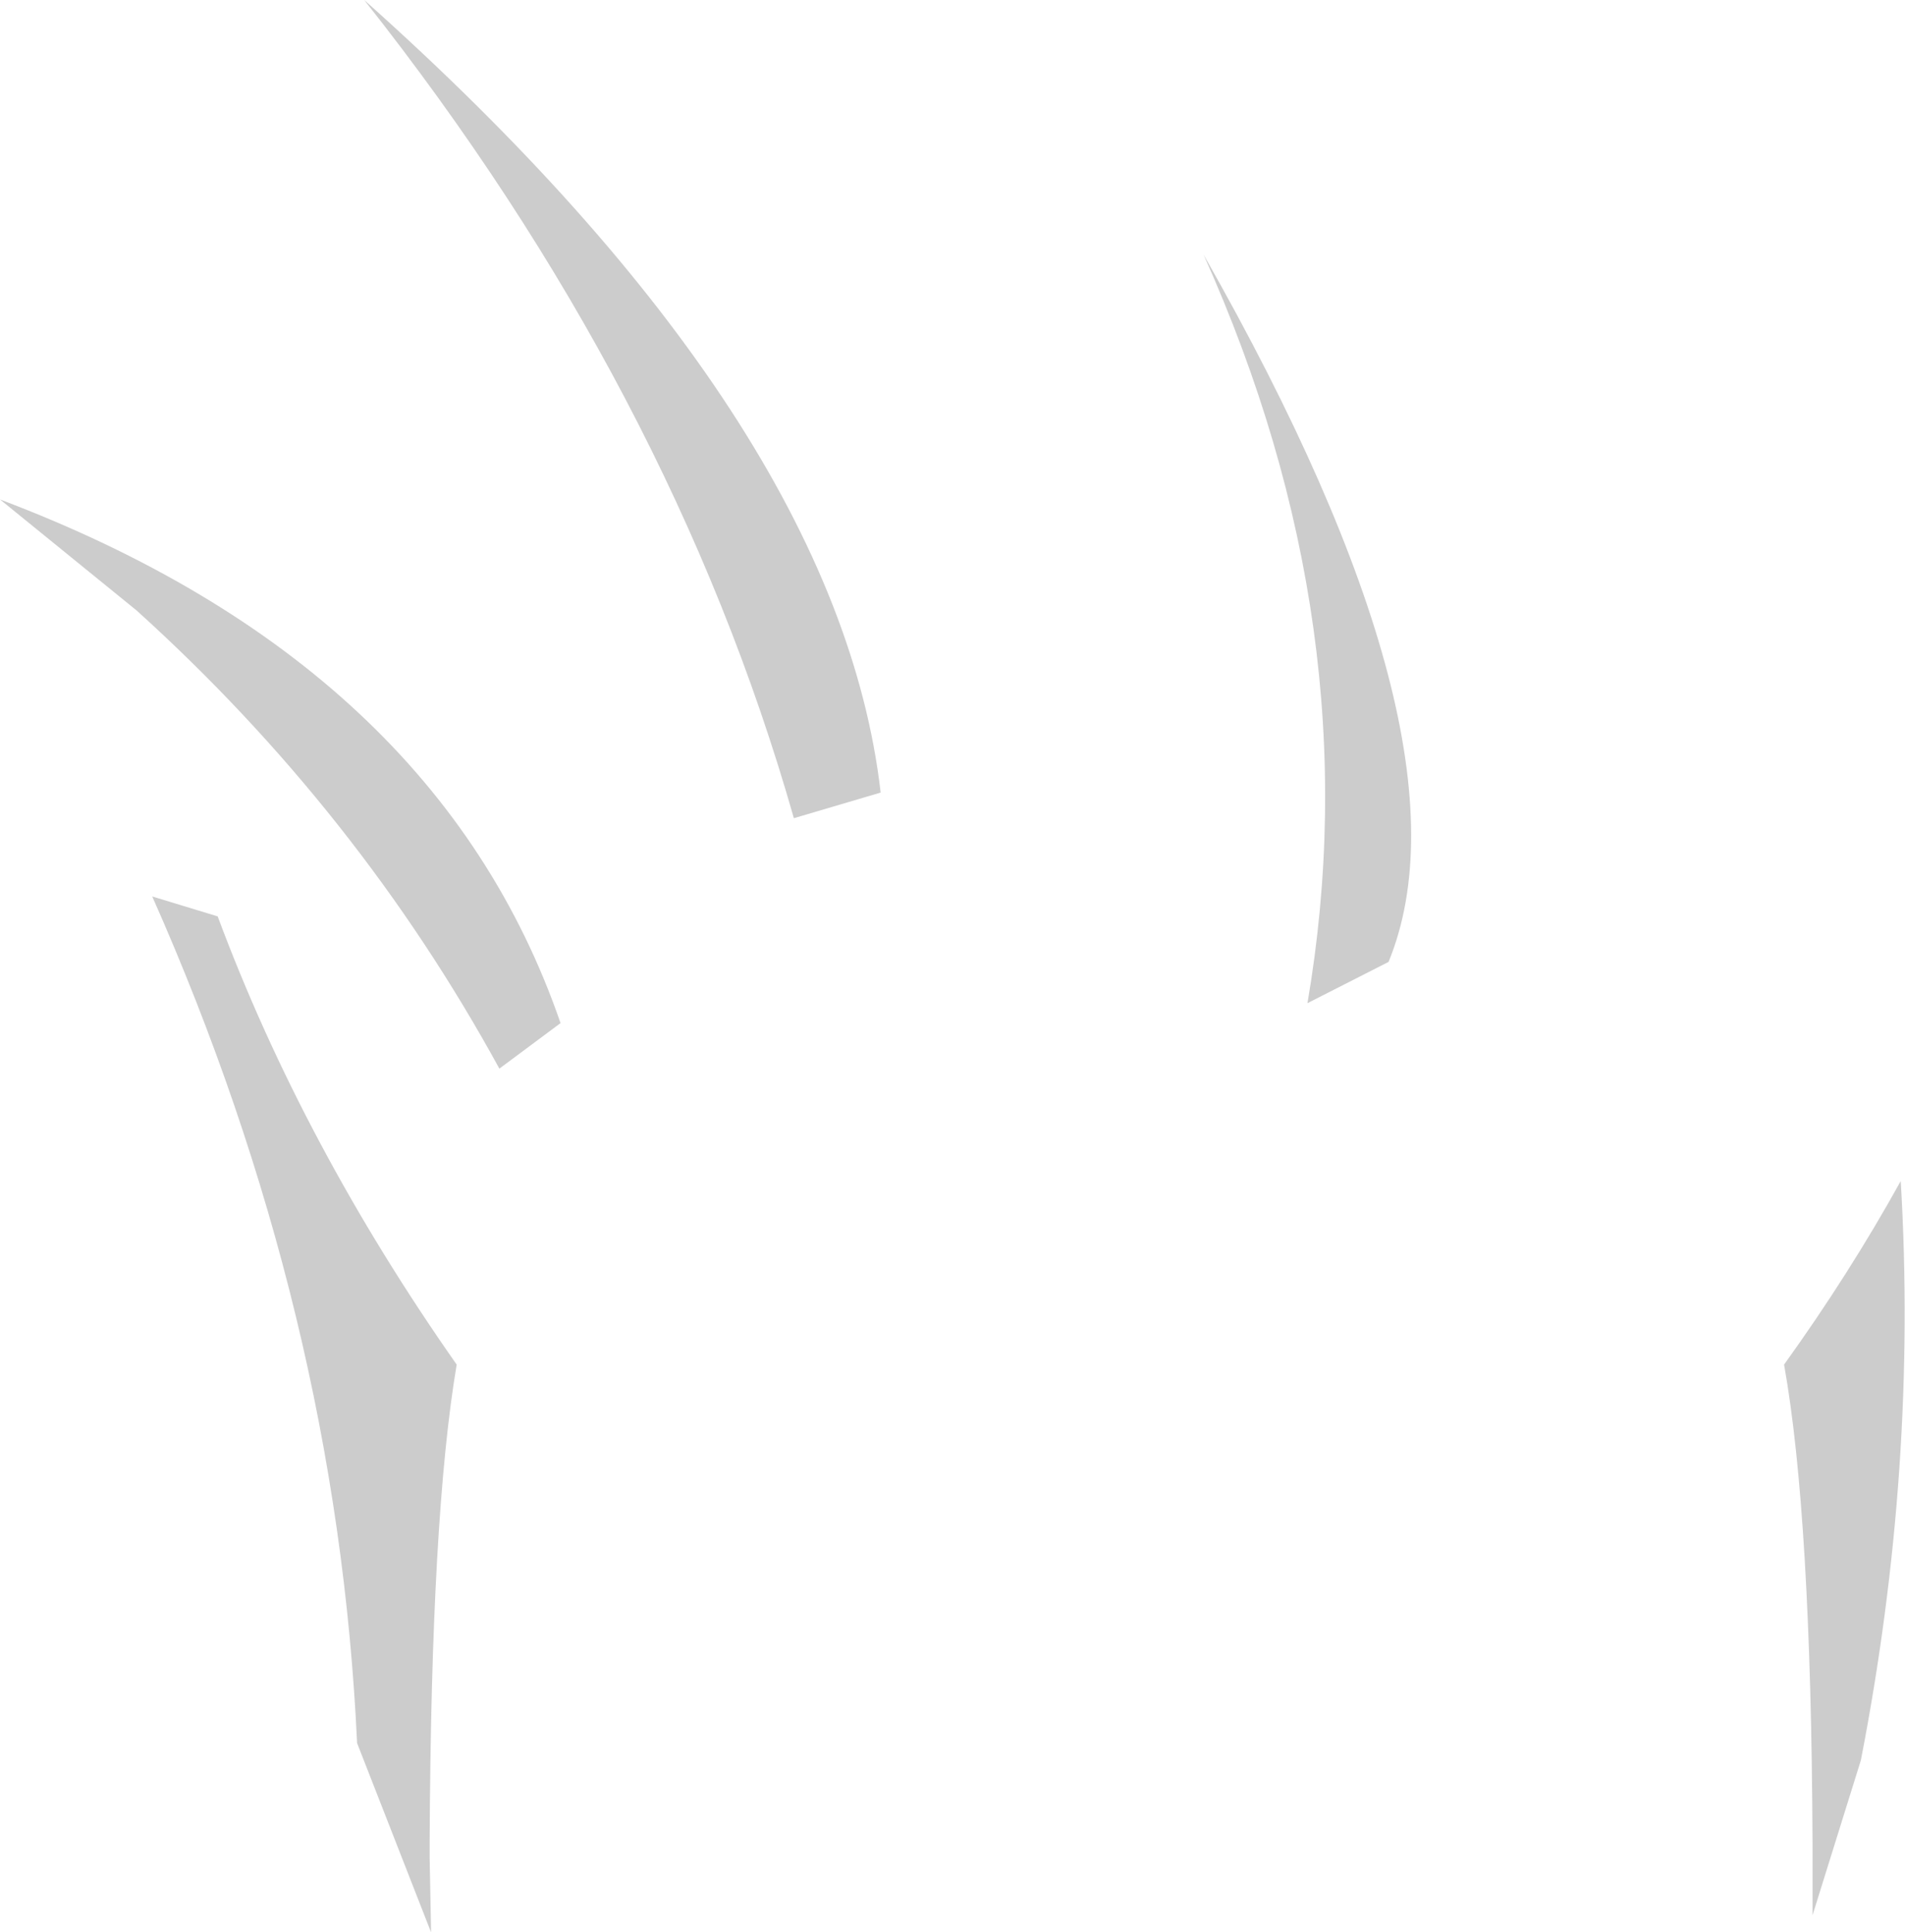 <?xml version="1.0" encoding="UTF-8" standalone="no"?>
<svg xmlns:xlink="http://www.w3.org/1999/xlink" height="67.9px" width="66.95px" xmlns="http://www.w3.org/2000/svg">
  <g transform="matrix(1.0, 0.0, 0.0, 1.0, 39.6, 232.95)">
    <path d="M9.2 -199.15 L6.35 -197.7 Q8.6 -210.85 2.7 -224.0 12.4 -206.95 9.2 -199.15 M25.8 -171.1 L24.1 -165.65 24.1 -167.65 24.1 -167.95 24.1 -168.25 Q24.05 -179.7 23.1 -185.0 25.4 -188.2 27.2 -191.45 27.8 -181.4 25.8 -171.1 M-26.8 -232.95 Q-10.15 -218.1 -8.65 -205.1 L-11.7 -204.2 Q-16.0 -219.3 -26.8 -232.95 M-31.95 -200.75 Q-28.95 -192.7 -23.55 -185.0 -24.45 -179.7 -24.5 -168.25 L-24.5 -167.95 -24.5 -167.65 -24.45 -165.05 -27.05 -171.7 Q-27.75 -186.8 -34.25 -201.45 L-31.95 -200.75 M-39.6 -215.4 Q-24.25 -209.6 -19.9 -197.0 L-22.05 -195.4 Q-27.0 -204.45 -34.8 -211.5 L-39.6 -215.4" fill="#000000" fill-opacity="0.2" fill-rule="evenodd" stroke="none"/>
  </g>
</svg>

